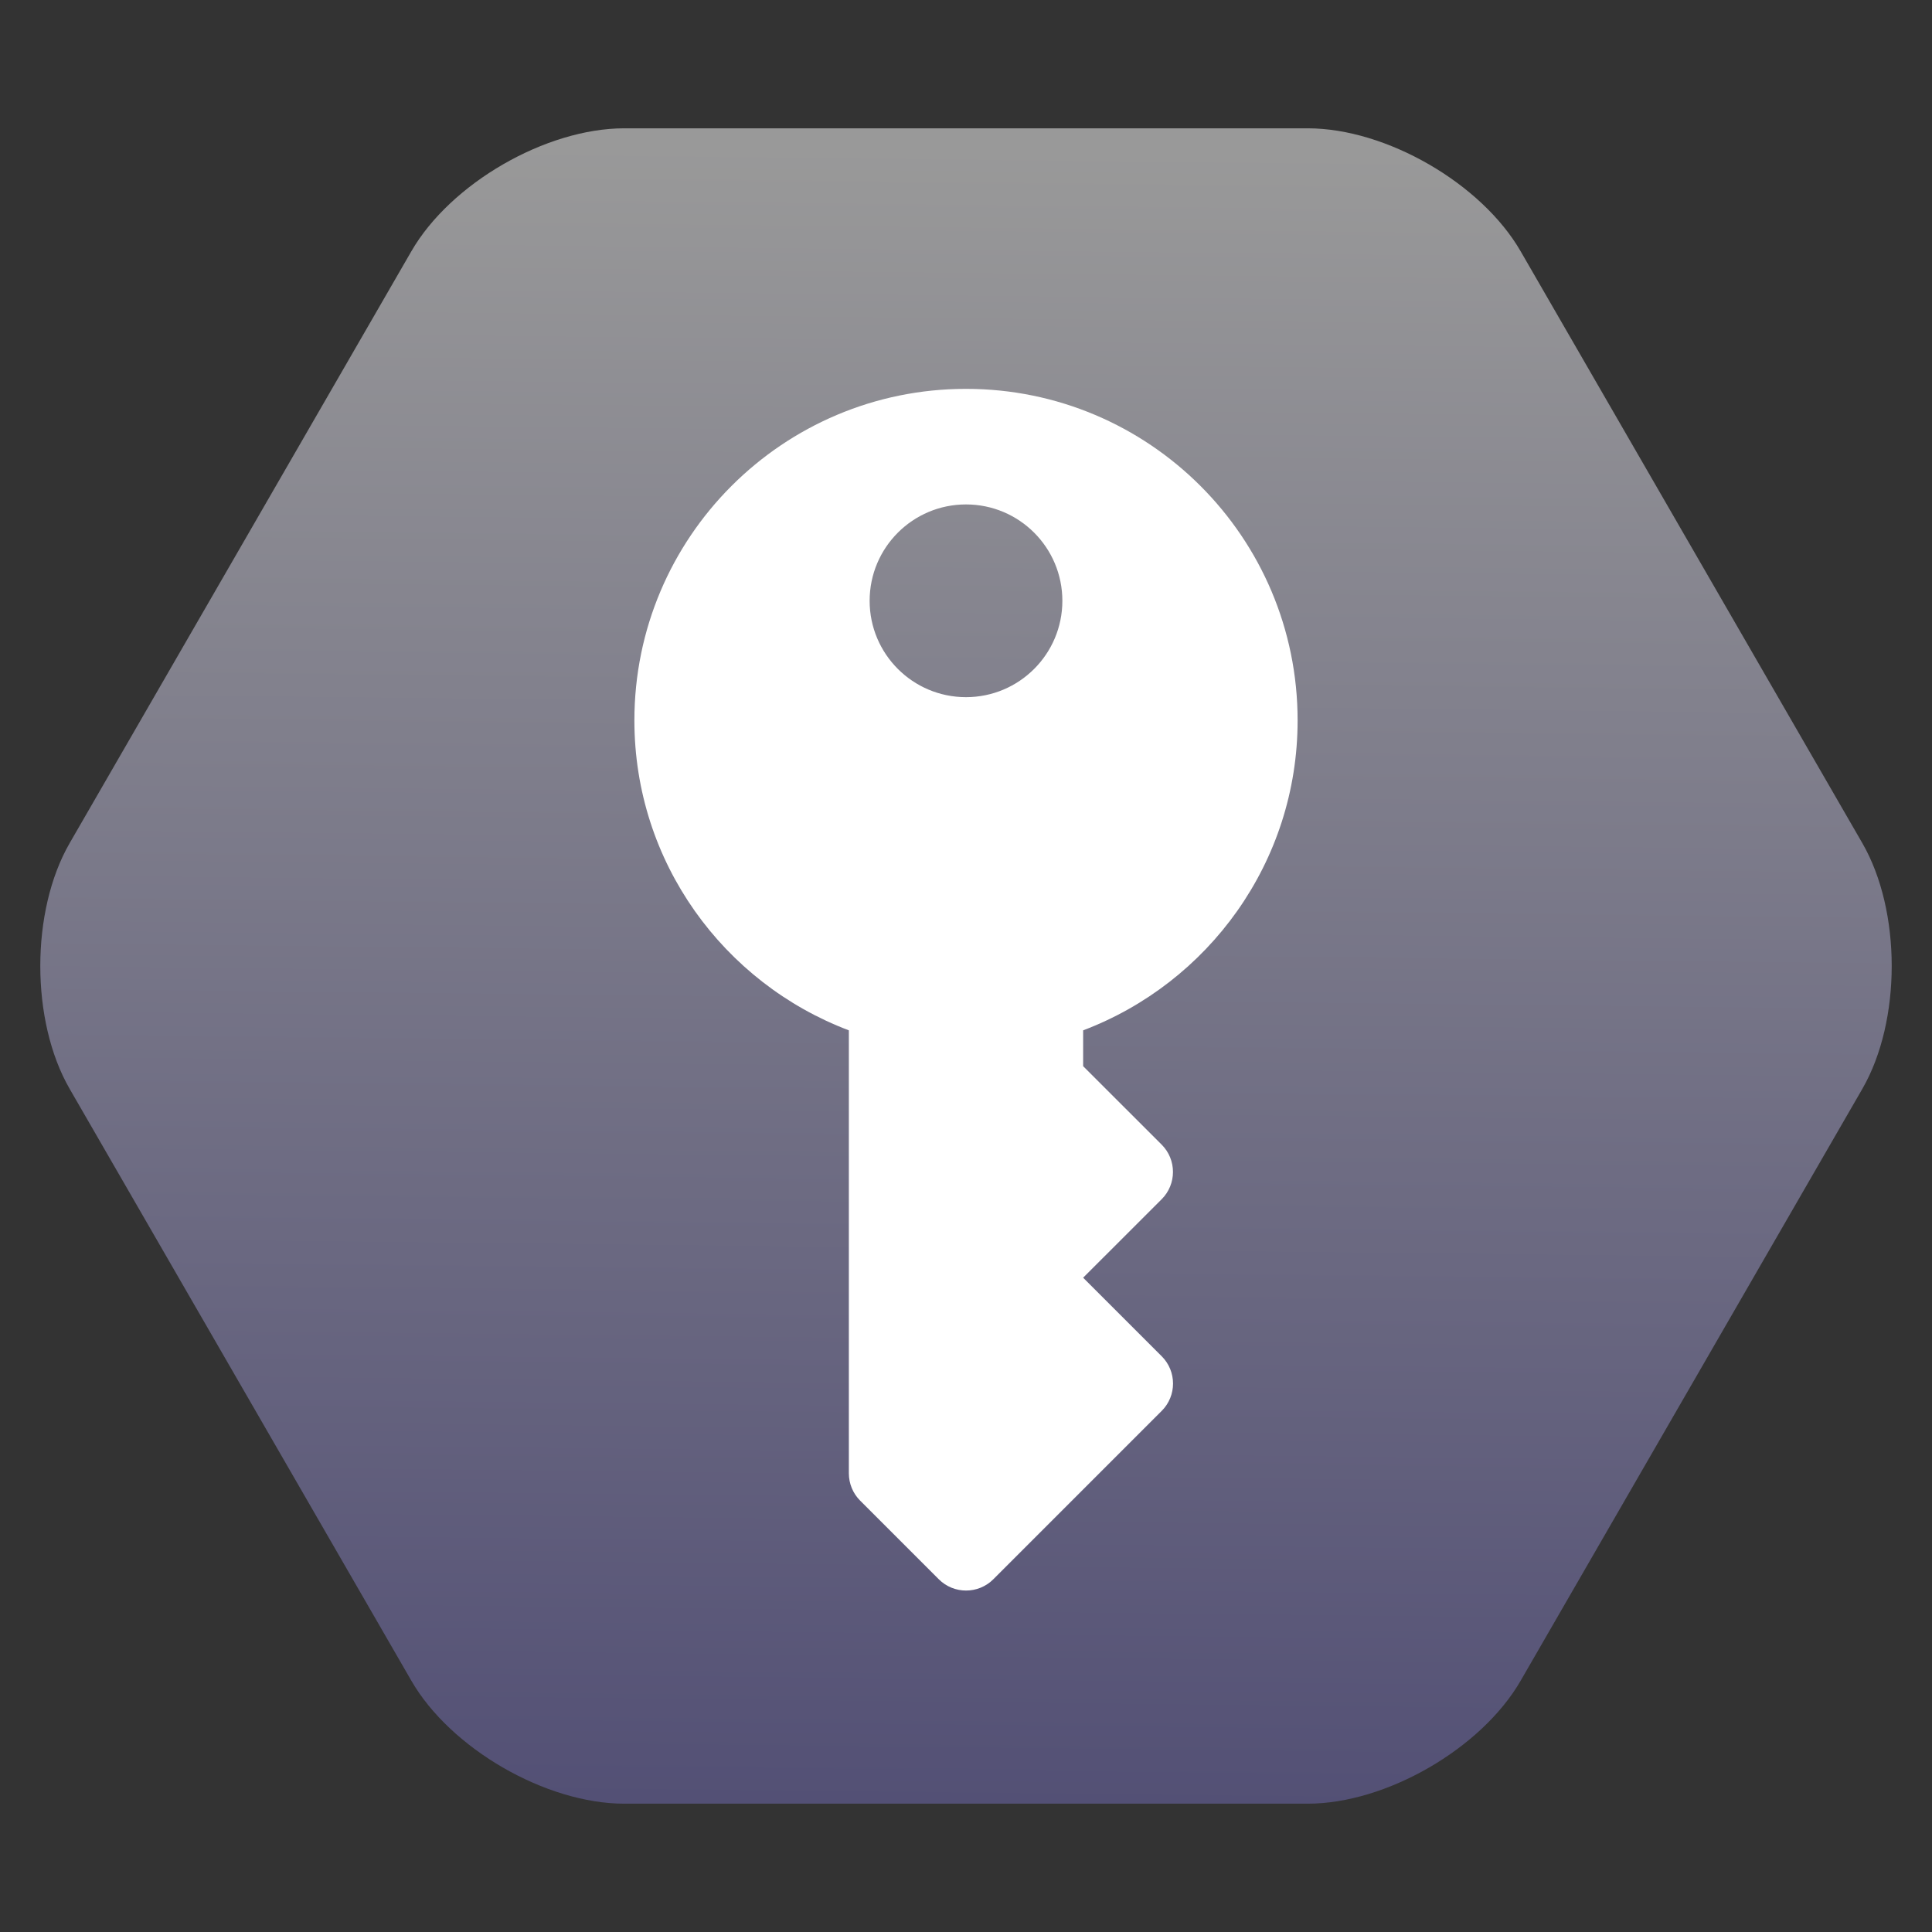 <?xml version="1.0" encoding="UTF-8" standalone="no"?>
<!DOCTYPE svg PUBLIC "-//W3C//DTD SVG 1.1//EN" "http://www.w3.org/Graphics/SVG/1.1/DTD/svg11.dtd">
<!-- Created with Vectornator (http://vectornator.io/) -->
<svg height="100%" stroke-miterlimit="10" style="fill-rule:nonzero;clip-rule:evenodd;stroke-linecap:round;stroke-linejoin:round;" version="1.1" viewBox="0 0 1024 1024" width="100%" xml:space="preserve" xmlns="http://www.w3.org/2000/svg" xmlns:xlink="http://www.w3.org/1999/xlink">
<rect x="0" y="0" width="1024" height="1024" fill="#333333" stroke="none"/>
<defs>
<linearGradient gradientTransform="matrix(1 0 0 1 0 0)" gradientUnits="userSpaceOnUse" id="LinearGradient" x1="514.819" x2="505.215" y1="78.532" y2="956.099">
<stop offset="0" stop-color="#999999"/>
<stop offset="1" stop-color="#535075"/>
</linearGradient>
</defs>
<g id="レイヤー-1-コピー">
<path d="M330.888 68.008L693.112 68.008C734.659 68.008 785.179 97.176 805.952 133.156L987.064 446.852C1007.84 482.832 1007.84 541.168 987.064 577.148L805.952 890.844C785.179 926.824 734.659 955.992 693.112 955.992L330.888 955.992C289.341 955.992 238.821 926.824 218.048 890.844L36.936 577.148C16.163 541.168 16.163 482.832 36.936 446.852L218.048 133.156C238.821 97.176 289.341 68.008 330.888 68.008Z" fill="url(#LinearGradient)" fill-rule="nonzero" opacity="1" stroke="none"/>
<path d="M512 206.102C414.93 206.102 336.238 284.762 336.238 381.832C336.238 457.007 383.534 520.986 449.912 546.102C449.912 646.238 449.912 755.752 449.912 780.887C449.912 786.306 452.05 791.517 455.881 795.348C460.215 799.682 491.664 831.131 497.571 837.038C505.55 845.017 518.514 845.016 526.493 837.038C537.695 825.836 604.369 759.162 615.746 747.784C623.724 739.806 623.725 726.842 615.746 718.863C609.684 712.801 577.597 680.714 574.12 677.237L574.088 677.205C576.084 675.21 609.676 641.649 615.714 635.611C623.693 627.632 623.693 614.668 615.714 606.69C609.669 600.645 580.547 571.554 574.088 565.095C574.088 560.413 574.088 551.948 574.088 546.102C640.466 520.986 687.762 457.007 687.762 381.832C687.762 284.762 609.07 206.102 512 206.102ZM512 267.36C540.208 267.36 563.075 290.227 563.075 318.435C563.075 346.643 540.208 369.51 512 369.51C483.792 369.51 460.925 346.643 460.925 318.435C460.925 290.227 483.792 267.36 512 267.36Z" fill="#ffffff" fill-rule="nonzero" opacity="1" stroke="none"/>
</g>
</svg>
